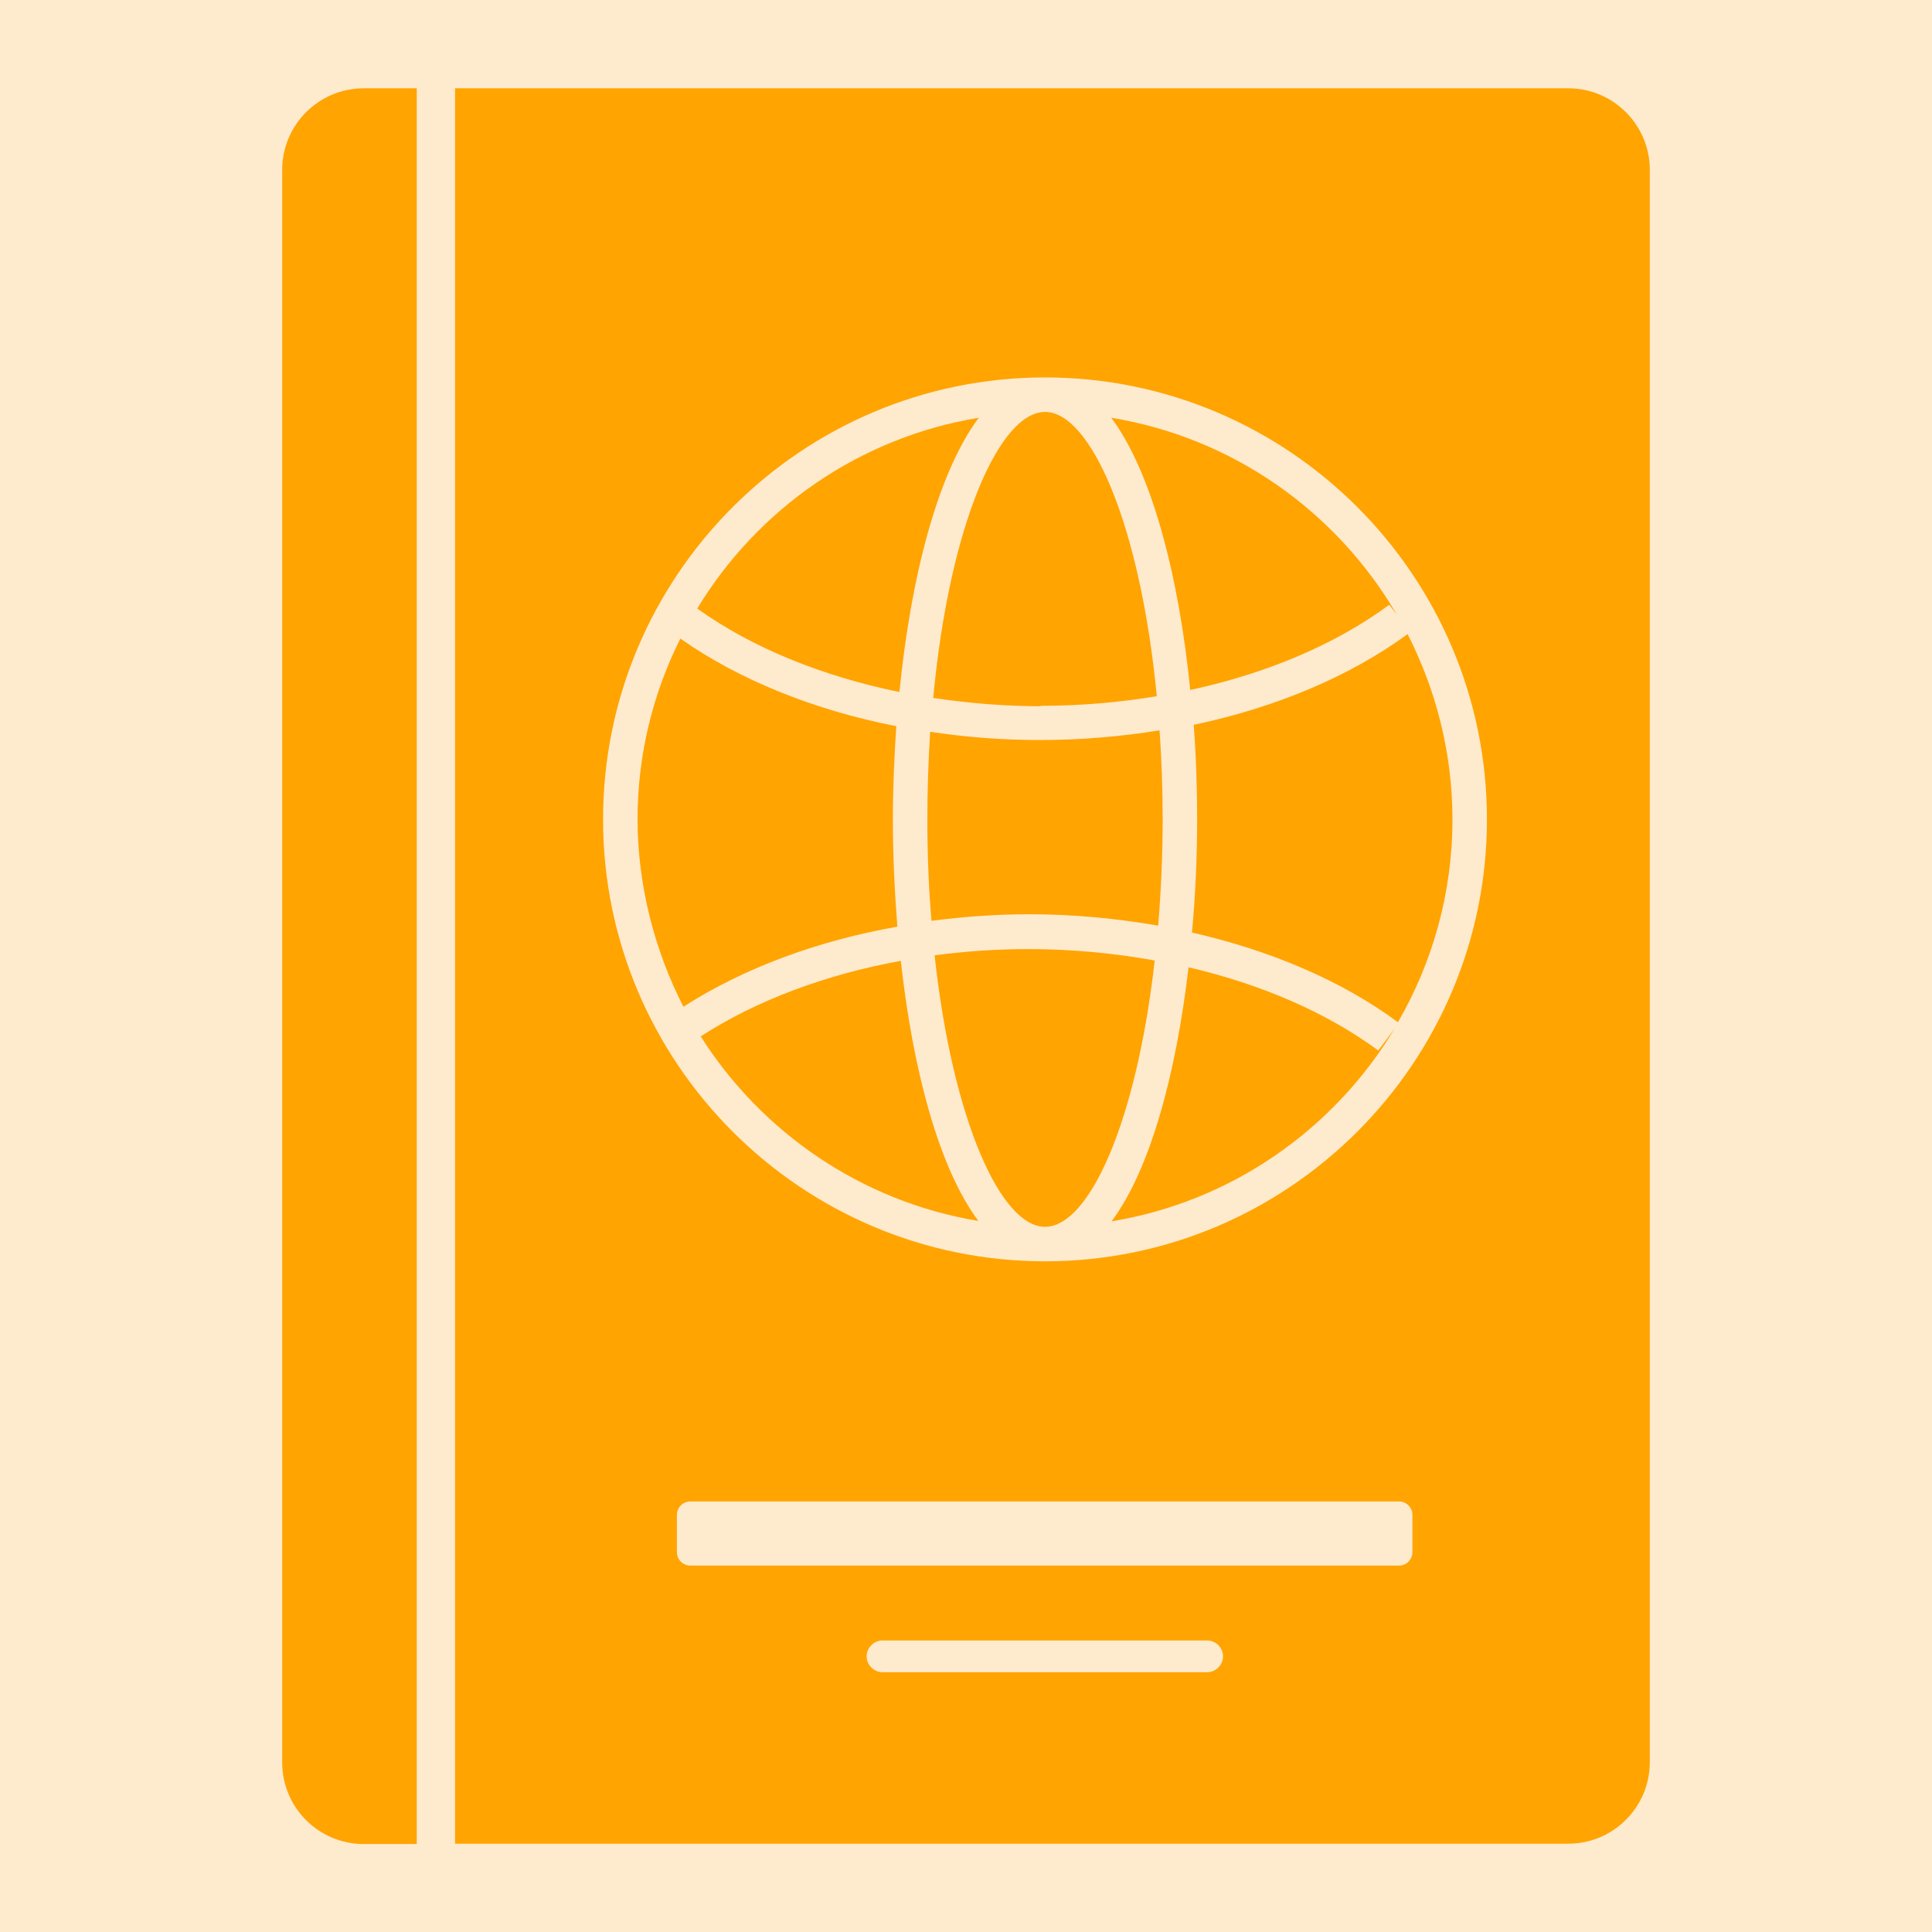 <svg width="56" height="56" viewBox="0 0 56 56" fill="none" xmlns="http://www.w3.org/2000/svg">
<path d="M56 0H0V56H56V0Z" fill="#FEEACD"/>
<path d="M28.37 12.109C24.91 12.679 21.96 14.749 20.21 17.639C21.8 18.779 23.83 19.599 26.07 20.059C26.4 16.729 27.18 13.699 28.37 12.109Z" fill="#FFA400"/>
<path d="M25.88 23.75C25.88 22.85 25.92 21.95 25.98 21.05C23.59 20.58 21.43 19.71 19.72 18.51C18.93 20.09 18.48 21.86 18.48 23.75C18.48 25.64 18.97 27.55 19.81 29.18C21.54 28.07 23.68 27.27 26.01 26.86C25.93 25.84 25.88 24.79 25.88 23.76V23.75Z" fill="#FFA400"/>
<path d="M8.18 4.92V51.09C8.18 52.39 9.24 53.45 10.54 53.45H12.08V2.56H10.54C9.24 2.56 8.18 3.62 8.18 4.92Z" fill="#FFA400"/>
<path d="M26.96 21.23C26.91 22.03 26.88 22.88 26.88 23.75C26.88 24.78 26.92 25.76 27 26.69C27.92 26.57 28.87 26.5 29.83 26.5C31.11 26.5 32.36 26.62 33.57 26.83C33.65 25.86 33.7 24.83 33.7 23.74C33.7 22.85 33.67 21.99 33.61 21.17C32.49 21.35 31.33 21.45 30.15 21.45C29.06 21.45 28 21.37 26.96 21.21V21.23Z" fill="#FFA400"/>
<path d="M30.16 20.459C31.31 20.459 32.44 20.36 33.53 20.18C33.05 15.19 31.61 11.94 30.29 11.94C28.97 11.94 27.52 15.21 27.05 20.23C28.06 20.38 29.1 20.47 30.16 20.47V20.459Z" fill="#FFA400"/>
<path d="M20.31 30.04C22.08 32.83 24.98 34.83 28.36 35.39C27.22 33.87 26.46 31.02 26.11 27.85C23.92 28.25 21.92 29 20.31 30.04Z" fill="#FFA400"/>
<path d="M45.47 2.56H13.19V53.44H45.46C46.76 53.44 47.82 52.38 47.82 51.08V4.92C47.82 3.62 46.76 2.56 45.46 2.56H45.47ZM34.99 48.47H25.58C25.33 48.47 25.12 48.26 25.12 48.01C25.12 47.76 25.33 47.55 25.58 47.55H34.99C35.24 47.55 35.45 47.76 35.45 48.01C35.45 48.26 35.24 48.47 34.99 48.47ZM40.94 44.99C40.94 45.2 40.77 45.38 40.55 45.38H20.01C19.8 45.38 19.62 45.21 19.62 44.99V43.91C19.62 43.7 19.79 43.52 20.01 43.52H40.55C40.76 43.52 40.94 43.69 40.94 43.91V44.99ZM30.29 36.56C23.23 36.56 17.48 30.81 17.48 23.75C17.48 16.69 23.23 10.94 30.29 10.94C37.35 10.94 43.1 16.69 43.1 23.75C43.1 30.81 37.35 36.56 30.29 36.56Z" fill="#FFA400"/>
<path d="M32.21 12.109C33.39 13.689 34.17 16.699 34.5 19.999C36.72 19.519 38.71 18.679 40.27 17.529L40.49 17.819C38.75 14.839 35.75 12.689 32.21 12.109Z" fill="#FFA400"/>
<path d="M34.45 28.04C34.09 31.13 33.34 33.9 32.22 35.4C35.7 34.83 38.67 32.73 40.42 29.82L39.95 30.45C38.46 29.35 36.56 28.53 34.46 28.04H34.45Z" fill="#FFA400"/>
<path d="M34.7 23.75C34.7 24.84 34.65 25.95 34.55 27.03C36.83 27.55 38.9 28.43 40.52 29.63C41.52 27.9 42.1 25.89 42.1 23.75C42.1 21.82 41.62 19.99 40.8 18.38C39.12 19.61 36.97 20.51 34.6 21.01C34.67 21.92 34.7 22.84 34.7 23.75Z" fill="#FFA400"/>
<path d="M29.83 27.51C28.9 27.51 27.99 27.57 27.09 27.69C27.61 32.47 29.01 35.56 30.29 35.56C31.57 35.56 32.94 32.53 33.47 27.84C32.3 27.63 31.07 27.51 29.82 27.51H29.83Z" fill="#FFA400"/>
</svg>
